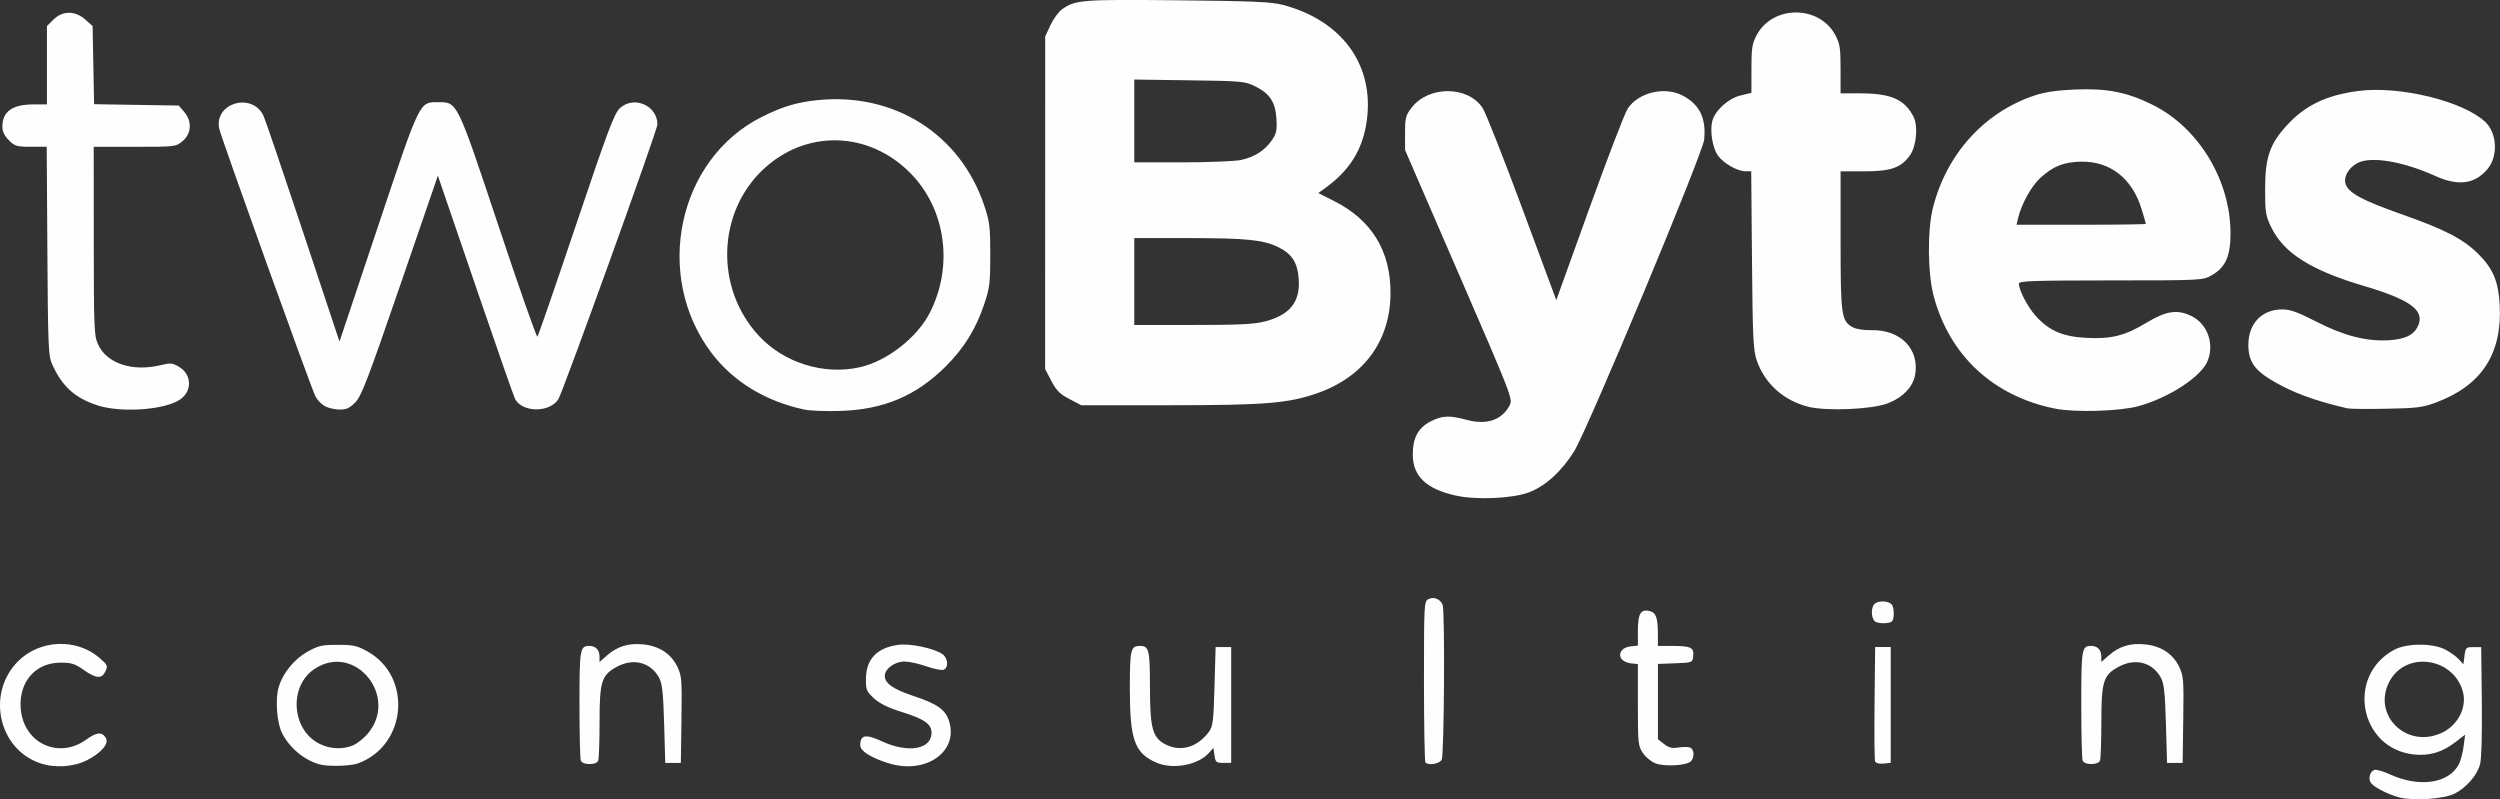 <?xml version="1.0" encoding="UTF-8" standalone="no"?>
<!-- Created with Inkscape (http://www.inkscape.org/) -->

<svg
   xmlns:dc="http://purl.org/dc/elements/1.1/"
   xmlns:cc="http://creativecommons.org/ns#"
   xmlns:rdf="http://www.w3.org/1999/02/22-rdf-syntax-ns#"
   xmlns:svg="http://www.w3.org/2000/svg"
   xmlns="http://www.w3.org/2000/svg"
   xmlns:sodipodi="http://sodipodi.sourceforge.net/DTD/sodipodi-0.dtd"
   xmlns:inkscape="http://www.inkscape.org/namespaces/inkscape"
   width="94.995mm"
   height="30.368mm"
   viewBox="0 0 94.995 30.368"
   version="1.1"
   id="svg8"
   inkscape:version="0.92.1 r15371"
   sodipodi:docname="tb.svg">
  <rect x="0" y="0" width="94.995" height="30.368" fill="#333333" stroke="none"/>
  <defs
     id="defs2" />
  <sodipodi:namedview
     id="base"
     pagecolor="#ffffff"
     bordercolor="#666666"
     borderopacity="1.0"
     inkscape:pageopacity="0.0"
     inkscape:pageshadow="2"
     inkscape:zoom="0.35"
     inkscape:cx="359.13948"
     inkscape:cy="-385.76203"
     inkscape:document-units="mm"
     inkscape:current-layer="layer1"
     showgrid="false"
     fit-margin-top="0"
     fit-margin-left="0"
     fit-margin-right="0"
     fit-margin-bottom="0"
     inkscape:window-width="1366"
     inkscape:window-height="746"
     inkscape:window-x="-8"
     inkscape:window-y="-8"
     inkscape:window-maximized="1" />
  <g
     inkscape:label="Layer 1"
     inkscape:groupmode="layer"
     id="layer1"
     transform="translate(-10.811,-16.399)">
    <path
       style="fill:#fefefe;stroke-width:0.085"
       d="m 101.981,46.698 c -0.396,-0.099 -0.928,-0.366 -1.07,-0.537 -0.125,-0.15 -0.057,-0.439 0.119,-0.507 0.067,-0.026 0.333,0.05 0.592,0.169 1.119,0.512 2.242,0.347 2.621,-0.385 0.067,-0.129 0.148,-0.434 0.18,-0.679 l 0.059,-0.445 -0.396,0.303 c -0.482,0.368 -0.967,0.51 -1.543,0.451 -2.076,-0.213 -2.601,-2.993 -0.752,-3.981 0.476,-0.254 1.469,-0.255 1.947,-0.001 0.186,0.099 0.415,0.264 0.508,0.368 l 0.169,0.188 0.042,-0.327 c 0.04,-0.31 0.058,-0.327 0.339,-0.327 h 0.296 l 0.023,2.06 c 0.014,1.26 -0.012,2.189 -0.067,2.393 -0.112,0.418 -0.512,0.879 -0.964,1.113 -0.394,0.204 -1.554,0.285 -2.105,0.146 z m 1.595,-2.444 c 0.639,-0.29 0.994,-0.994 0.811,-1.606 -0.385,-1.285 -2.169,-1.512 -2.782,-0.354 -0.669,1.266 0.638,2.565 1.971,1.959 z m -91.272,1.135 c -1.568,-0.559 -2.007,-2.663 -0.805,-3.865 0.824,-0.824 2.218,-0.882 3.09,-0.128 0.307,0.266 0.324,0.302 0.229,0.509 -0.136,0.298 -0.353,0.284 -0.829,-0.052 -0.331,-0.233 -0.465,-0.275 -0.876,-0.275 -0.953,0 -1.589,0.726 -1.516,1.733 0.095,1.314 1.427,1.955 2.486,1.194 0.402,-0.289 0.598,-0.308 0.746,-0.073 0.136,0.216 -0.158,0.569 -0.707,0.85 -0.523,0.267 -1.247,0.31 -1.817,0.107 z m 10.62,0.047 c -0.585,-0.178 -1.117,-0.629 -1.398,-1.187 -0.193,-0.382 -0.26,-1.259 -0.132,-1.717 0.153,-0.546 0.592,-1.089 1.114,-1.377 0.403,-0.223 0.542,-0.254 1.136,-0.254 0.591,0 0.735,0.032 1.126,0.249 1.719,0.952 1.505,3.57 -0.349,4.253 -0.303,0.112 -1.176,0.131 -1.498,0.033 z m 1.296,-0.713 c 0.151,-0.063 0.395,-0.253 0.544,-0.422 1.234,-1.406 -0.456,-3.507 -2,-2.485 -0.99,0.655 -0.879,2.318 0.19,2.847 0.406,0.201 0.875,0.223 1.266,0.06 z m 20.337,0.673 c -0.665,-0.211 -1.058,-0.463 -1.058,-0.677 0,-0.402 0.203,-0.438 0.834,-0.147 0.987,0.455 1.875,0.3 1.875,-0.327 0,-0.335 -0.276,-0.527 -1.147,-0.798 -0.506,-0.158 -0.823,-0.314 -1.039,-0.512 -0.287,-0.263 -0.311,-0.321 -0.307,-0.746 0.007,-0.746 0.417,-1.176 1.228,-1.288 0.438,-0.06 1.33,0.124 1.667,0.345 0.224,0.147 0.259,0.524 0.056,0.602 -0.075,0.029 -0.37,-0.03 -0.656,-0.131 -0.286,-0.1 -0.658,-0.182 -0.826,-0.182 -0.378,0.001 -0.752,0.276 -0.752,0.551 0,0.28 0.321,0.502 1.101,0.762 0.896,0.298 1.201,0.514 1.339,0.947 0.374,1.173 -0.895,2.051 -2.313,1.601 z m 10.202,-0.016 c -0.837,-0.363 -1.016,-0.86 -1.016,-2.827 0,-1.476 0.032,-1.61 0.381,-1.61 0.347,0 0.381,0.137 0.383,1.562 0.002,1.608 0.1,1.947 0.634,2.2 0.562,0.267 1.175,0.078 1.602,-0.493 0.156,-0.209 0.179,-0.389 0.217,-1.73 l 0.042,-1.497 h 0.296 0.296 v 2.201 2.201 h -0.296 c -0.272,0 -0.3,-0.024 -0.339,-0.285 l -0.042,-0.285 -0.169,0.191 c -0.41,0.462 -1.367,0.64 -1.99,0.371 z m 18.968,0.029 c -0.163,-0.059 -0.379,-0.234 -0.487,-0.394 -0.184,-0.274 -0.193,-0.364 -0.193,-1.836 v -1.548 l -0.267,-0.027 c -0.147,-0.015 -0.308,-0.093 -0.359,-0.175 -0.135,-0.216 0.035,-0.439 0.359,-0.471 l 0.267,-0.027 v -0.577 c 0,-0.641 0.111,-0.821 0.454,-0.735 0.235,0.059 0.305,0.258 0.306,0.878 l 10e-4,0.445 0.572,0.001 c 0.683,0.002 0.806,0.064 0.769,0.389 -0.028,0.244 -0.03,0.245 -0.684,0.27 l -0.656,0.025 v 1.43 1.43 l 0.233,0.183 c 0.18,0.142 0.302,0.172 0.544,0.133 0.171,-0.027 0.371,-0.027 0.445,0.002 0.167,0.064 0.175,0.402 0.013,0.536 -0.179,0.149 -0.978,0.19 -1.315,0.069 z m -40.846,-0.113 c -0.028,-0.074 -0.051,-1.038 -0.051,-2.142 0,-2.109 0.018,-2.211 0.381,-2.211 0.235,0 0.381,0.156 0.381,0.407 v 0.204 l 0.289,-0.254 c 0.392,-0.344 0.821,-0.473 1.383,-0.414 0.599,0.062 1.046,0.356 1.283,0.845 0.169,0.35 0.18,0.485 0.158,2.016 l -0.023,1.642 h -0.296 -0.296 l -0.043,-1.482 c -0.035,-1.194 -0.072,-1.535 -0.192,-1.756 -0.313,-0.577 -0.959,-0.753 -1.578,-0.429 -0.608,0.318 -0.684,0.55 -0.684,2.114 0,0.73 -0.023,1.388 -0.051,1.462 -0.032,0.085 -0.154,0.134 -0.33,0.134 -0.176,0 -0.297,-0.049 -0.33,-0.134 z m 32.094,0.077 c -0.031,-0.031 -0.056,-1.42 -0.056,-3.087 0,-2.944 0.005,-3.034 0.169,-3.122 0.196,-0.105 0.457,5.9e-5 0.54,0.216 0.092,0.241 0.059,5.708 -0.035,5.885 -0.086,0.16 -0.494,0.231 -0.618,0.107 z m 17.086,-0.046 c -0.024,-0.062 -0.033,-1.065 -0.021,-2.228 l 0.023,-2.115 h 0.296 0.296 v 2.201 2.201 l -0.276,0.027 c -0.172,0.017 -0.292,-0.016 -0.319,-0.086 z m 7.885,-0.032 c -0.028,-0.074 -0.051,-1.038 -0.051,-2.142 0,-2.109 0.018,-2.211 0.381,-2.211 0.235,0 0.381,0.156 0.381,0.407 v 0.204 l 0.289,-0.254 c 0.392,-0.344 0.821,-0.473 1.383,-0.414 0.599,0.062 1.046,0.356 1.283,0.845 0.169,0.35 0.18,0.485 0.158,2.016 l -0.023,1.642 h -0.296 -0.296 l -0.043,-1.482 c -0.035,-1.194 -0.072,-1.535 -0.192,-1.756 -0.313,-0.577 -0.959,-0.753 -1.578,-0.429 -0.608,0.318 -0.684,0.55 -0.684,2.114 0,0.73 -0.023,1.388 -0.051,1.462 -0.032,0.085 -0.154,0.134 -0.33,0.134 -0.176,0 -0.297,-0.049 -0.33,-0.134 z m -7.905,-5.298 c -0.134,-0.134 -0.137,-0.515 -0.004,-0.647 0.14,-0.14 0.533,-0.128 0.656,0.02 0.055,0.067 0.089,0.248 0.074,0.402 -0.024,0.254 -0.056,0.283 -0.324,0.306 -0.163,0.014 -0.344,-0.022 -0.402,-0.08 z m -15.92,-4.768 c -1.125,-0.255 -1.627,-0.737 -1.627,-1.562 0,-0.634 0.205,-1.012 0.68,-1.256 0.434,-0.223 0.714,-0.235 1.352,-0.062 0.772,0.211 1.358,0.015 1.651,-0.553 0.121,-0.233 0.067,-0.371 -1.926,-4.967 l -2.05,-4.727 -10e-4,-0.642 c -0.001,-0.578 0.023,-0.673 0.243,-0.962 0.65,-0.852 2.15,-0.847 2.707,0.009 0.116,0.178 0.793,1.893 1.504,3.811 l 1.293,3.486 1.255,-3.484 c 0.69,-1.916 1.347,-3.624 1.459,-3.794 0.405,-0.611 1.39,-0.85 2.071,-0.503 0.655,0.334 0.917,0.863 0.834,1.681 -0.055,0.538 -4.425,11.012 -4.941,11.843 -0.472,0.76 -1.084,1.317 -1.711,1.558 -0.621,0.238 -2.014,0.3 -2.793,0.123 z m -24.735,-3.265 c -1.476,-0.311 -2.71,-1.061 -3.534,-2.147 -2.233,-2.947 -1.288,-7.38 1.915,-8.98 0.782,-0.391 1.33,-0.555 2.117,-0.634 2.916,-0.294 5.423,1.297 6.33,4.016 0.202,0.605 0.226,0.804 0.226,1.863 0,1.059 -0.024,1.258 -0.226,1.863 -0.315,0.944 -0.765,1.675 -1.459,2.369 -1.126,1.126 -2.367,1.651 -4.02,1.7 -0.536,0.016 -1.143,-0.006 -1.349,-0.05 z m 2.111,-1.614 c 1.031,-0.237 2.17,-1.129 2.649,-2.073 0.906,-1.788 0.601,-3.947 -0.751,-5.309 -1.583,-1.595 -3.955,-1.655 -5.575,-0.139 -1.765,1.651 -1.845,4.526 -0.176,6.328 0.957,1.034 2.487,1.508 3.853,1.193 z m 45.424,1.58 c -2.352,-0.465 -4.021,-2.004 -4.631,-4.269 -0.231,-0.859 -0.248,-2.499 -0.033,-3.356 0.511,-2.046 1.946,-3.636 3.86,-4.277 0.385,-0.129 0.843,-0.197 1.524,-0.227 1.223,-0.053 1.979,0.094 2.958,0.577 1.754,0.865 2.971,2.873 2.967,4.898 -0.002,0.867 -0.192,1.287 -0.72,1.586 -0.334,0.189 -0.363,0.191 -3.829,0.192 -2.957,0.001 -3.493,0.02 -3.493,0.121 0,0.248 0.338,0.895 0.645,1.234 0.507,0.562 1.035,0.787 1.946,0.83 0.94,0.044 1.446,-0.086 2.271,-0.584 0.736,-0.444 1.159,-0.507 1.688,-0.251 0.62,0.3 0.892,1.063 0.615,1.726 -0.248,0.594 -1.489,1.397 -2.636,1.706 -0.707,0.19 -2.388,0.24 -3.133,0.093 z m 3.429,-7.024 c 0,-0.018 -0.076,-0.279 -0.169,-0.58 -0.355,-1.149 -1.188,-1.801 -2.281,-1.784 -0.669,0.01 -1.079,0.174 -1.566,0.623 -0.345,0.318 -0.719,1.001 -0.844,1.541 l -0.054,0.233 h 2.457 c 1.351,0 2.457,-0.015 2.457,-0.033 z m -77.836,6.894 c -0.854,-0.273 -1.343,-0.718 -1.726,-1.569 -0.138,-0.307 -0.154,-0.704 -0.177,-4.297 l -0.025,-3.958 h -0.595 c -0.545,0 -0.616,-0.021 -0.843,-0.247 -0.169,-0.169 -0.247,-0.332 -0.247,-0.514 0,-0.577 0.377,-0.848 1.181,-0.848 h 0.512 v -1.488 -1.488 l 0.247,-0.247 c 0.345,-0.345 0.826,-0.345 1.212,-5.92e-4 l 0.277,0.247 0.028,1.484 0.028,1.484 1.609,0.026 1.609,0.026 0.204,0.238 c 0.306,0.356 0.282,0.825 -0.056,1.11 -0.26,0.218 -0.266,0.219 -1.82,0.219 l -1.56,1.1e-5 0.002,3.577 c 0.002,3.305 0.014,3.604 0.159,3.924 0.337,0.742 1.325,1.063 2.423,0.787 0.323,-0.081 0.411,-0.072 0.649,0.067 0.503,0.293 0.521,0.938 0.035,1.257 -0.597,0.391 -2.222,0.502 -3.127,0.213 z m 8.643,0.034 c -0.127,-0.069 -0.29,-0.238 -0.361,-0.375 -0.165,-0.32 -3.593,-9.858 -3.656,-10.175 -0.196,-0.981 1.266,-1.393 1.687,-0.476 0.07,0.153 0.748,2.145 1.506,4.425 l 1.378,4.146 1.455,-4.351 c 1.615,-4.83 1.575,-4.746 2.284,-4.746 0.748,0 0.711,-0.076 2.302,4.699 0.782,2.349 1.448,4.243 1.48,4.21 0.032,-0.033 0.693,-1.947 1.469,-4.252 1.2,-3.562 1.449,-4.226 1.66,-4.424 0.529,-0.497 1.431,-0.11 1.431,0.613 0,0.211 -3.597,10.185 -3.767,10.444 -0.338,0.516 -1.364,0.508 -1.643,-0.013 -0.044,-0.083 -0.66,-1.845 -1.369,-3.915 -0.708,-2.07 -1.35,-3.945 -1.426,-4.166 l -0.138,-0.403 -1.434,4.17 c -1.234,3.589 -1.472,4.209 -1.705,4.445 -0.215,0.218 -0.338,0.274 -0.597,0.272 -0.179,-0.002 -0.43,-0.06 -0.558,-0.129 z m 56.344,0.015 c -0.927,-0.235 -1.649,-0.892 -1.942,-1.77 -0.128,-0.382 -0.151,-0.887 -0.176,-3.806 l -0.029,-3.365 h -0.211 c -0.315,0 -0.842,-0.3 -1.057,-0.602 -0.201,-0.282 -0.307,-0.928 -0.213,-1.301 0.101,-0.403 0.608,-0.866 1.069,-0.977 l 0.42,-0.101 V 19.02 c 0,-0.789 0.026,-0.959 0.197,-1.283 0.609,-1.152 2.384,-1.152 2.993,0 0.171,0.324 0.197,0.493 0.197,1.291 v 0.918 l 0.741,5.08e-4 c 1.172,7.62e-4 1.684,0.223 2.028,0.881 0.185,0.354 0.115,1.126 -0.134,1.476 -0.335,0.471 -0.725,0.606 -1.742,0.606 h -0.892 v 2.633 c 0,2.863 0.028,3.06 0.475,3.299 0.117,0.063 0.428,0.109 0.691,0.103 1.105,-0.026 1.833,0.71 1.668,1.686 -0.079,0.467 -0.461,0.869 -1.04,1.093 -0.604,0.234 -2.336,0.307 -3.043,0.128 z m 20.511,0.068 c -1.288,-0.299 -2.133,-0.615 -2.923,-1.095 -0.63,-0.383 -0.845,-0.719 -0.845,-1.321 8.5e-4,-0.807 0.513,-1.344 1.283,-1.344 0.311,-2.54e-4 0.583,0.097 1.292,0.46 1.056,0.541 1.902,0.759 2.76,0.711 0.656,-0.037 1,-0.222 1.139,-0.614 0.195,-0.547 -0.377,-0.945 -2.072,-1.446 -2.018,-0.596 -3.052,-1.248 -3.529,-2.227 -0.216,-0.443 -0.236,-0.564 -0.236,-1.456 0,-1.197 0.174,-1.71 0.819,-2.416 0.699,-0.765 1.494,-1.149 2.714,-1.312 1.56,-0.208 3.984,0.38 4.827,1.171 0.459,0.431 0.501,1.307 0.086,1.8 -0.478,0.568 -1.112,0.651 -1.981,0.257 -1.223,-0.553 -2.436,-0.757 -2.946,-0.495 -0.334,0.172 -0.536,0.506 -0.468,0.776 0.088,0.352 0.618,0.641 2.174,1.188 1.606,0.565 2.314,0.933 2.881,1.5 0.554,0.554 0.759,1.041 0.807,1.921 0.101,1.861 -0.681,3.067 -2.407,3.713 -0.518,0.194 -0.728,0.221 -1.895,0.243 -0.722,0.014 -1.389,0.007 -1.482,-0.015 z m -48.565,-0.356 c -0.365,-0.191 -0.496,-0.322 -0.687,-0.687 l -0.236,-0.451 8.5e-4,-6.319 8.4e-4,-6.319 0.201,-0.432 c 0.111,-0.237 0.31,-0.509 0.444,-0.604 0.502,-0.357 0.746,-0.376 4.391,-0.339 2.877,0.029 3.562,0.059 4,0.175 2.262,0.599 3.486,2.303 3.18,4.428 -0.155,1.077 -0.647,1.864 -1.588,2.542 l -0.25,0.18 0.592,0.298 c 1.432,0.721 2.152,1.889 2.152,3.489 0,1.819 -1.008,3.2 -2.788,3.819 -1.108,0.385 -1.965,0.455 -5.605,0.456 l -3.356,5.08e-4 -0.451,-0.236 z m 7.417,-2.943 c 0.958,-0.25 1.352,-0.736 1.297,-1.601 -0.04,-0.635 -0.256,-0.974 -0.78,-1.228 -0.577,-0.279 -1.204,-0.342 -3.417,-0.343 l -2.053,-4.9e-4 v 1.651 1.651 h 2.226 c 1.733,0 2.337,-0.029 2.727,-0.131 z m -0.896,-6.141 c 0.515,-0.11 0.91,-0.365 1.177,-0.758 0.168,-0.247 0.195,-0.376 0.168,-0.806 -0.039,-0.634 -0.252,-0.96 -0.808,-1.234 -0.385,-0.19 -0.499,-0.201 -2.499,-0.228 l -2.095,-0.029 v 1.573 1.573 h 1.816 c 0.999,0 2.007,-0.041 2.241,-0.091 z"
       id="path21"
       inkscape:connector-curvature="0" />
  </g>
</svg>
